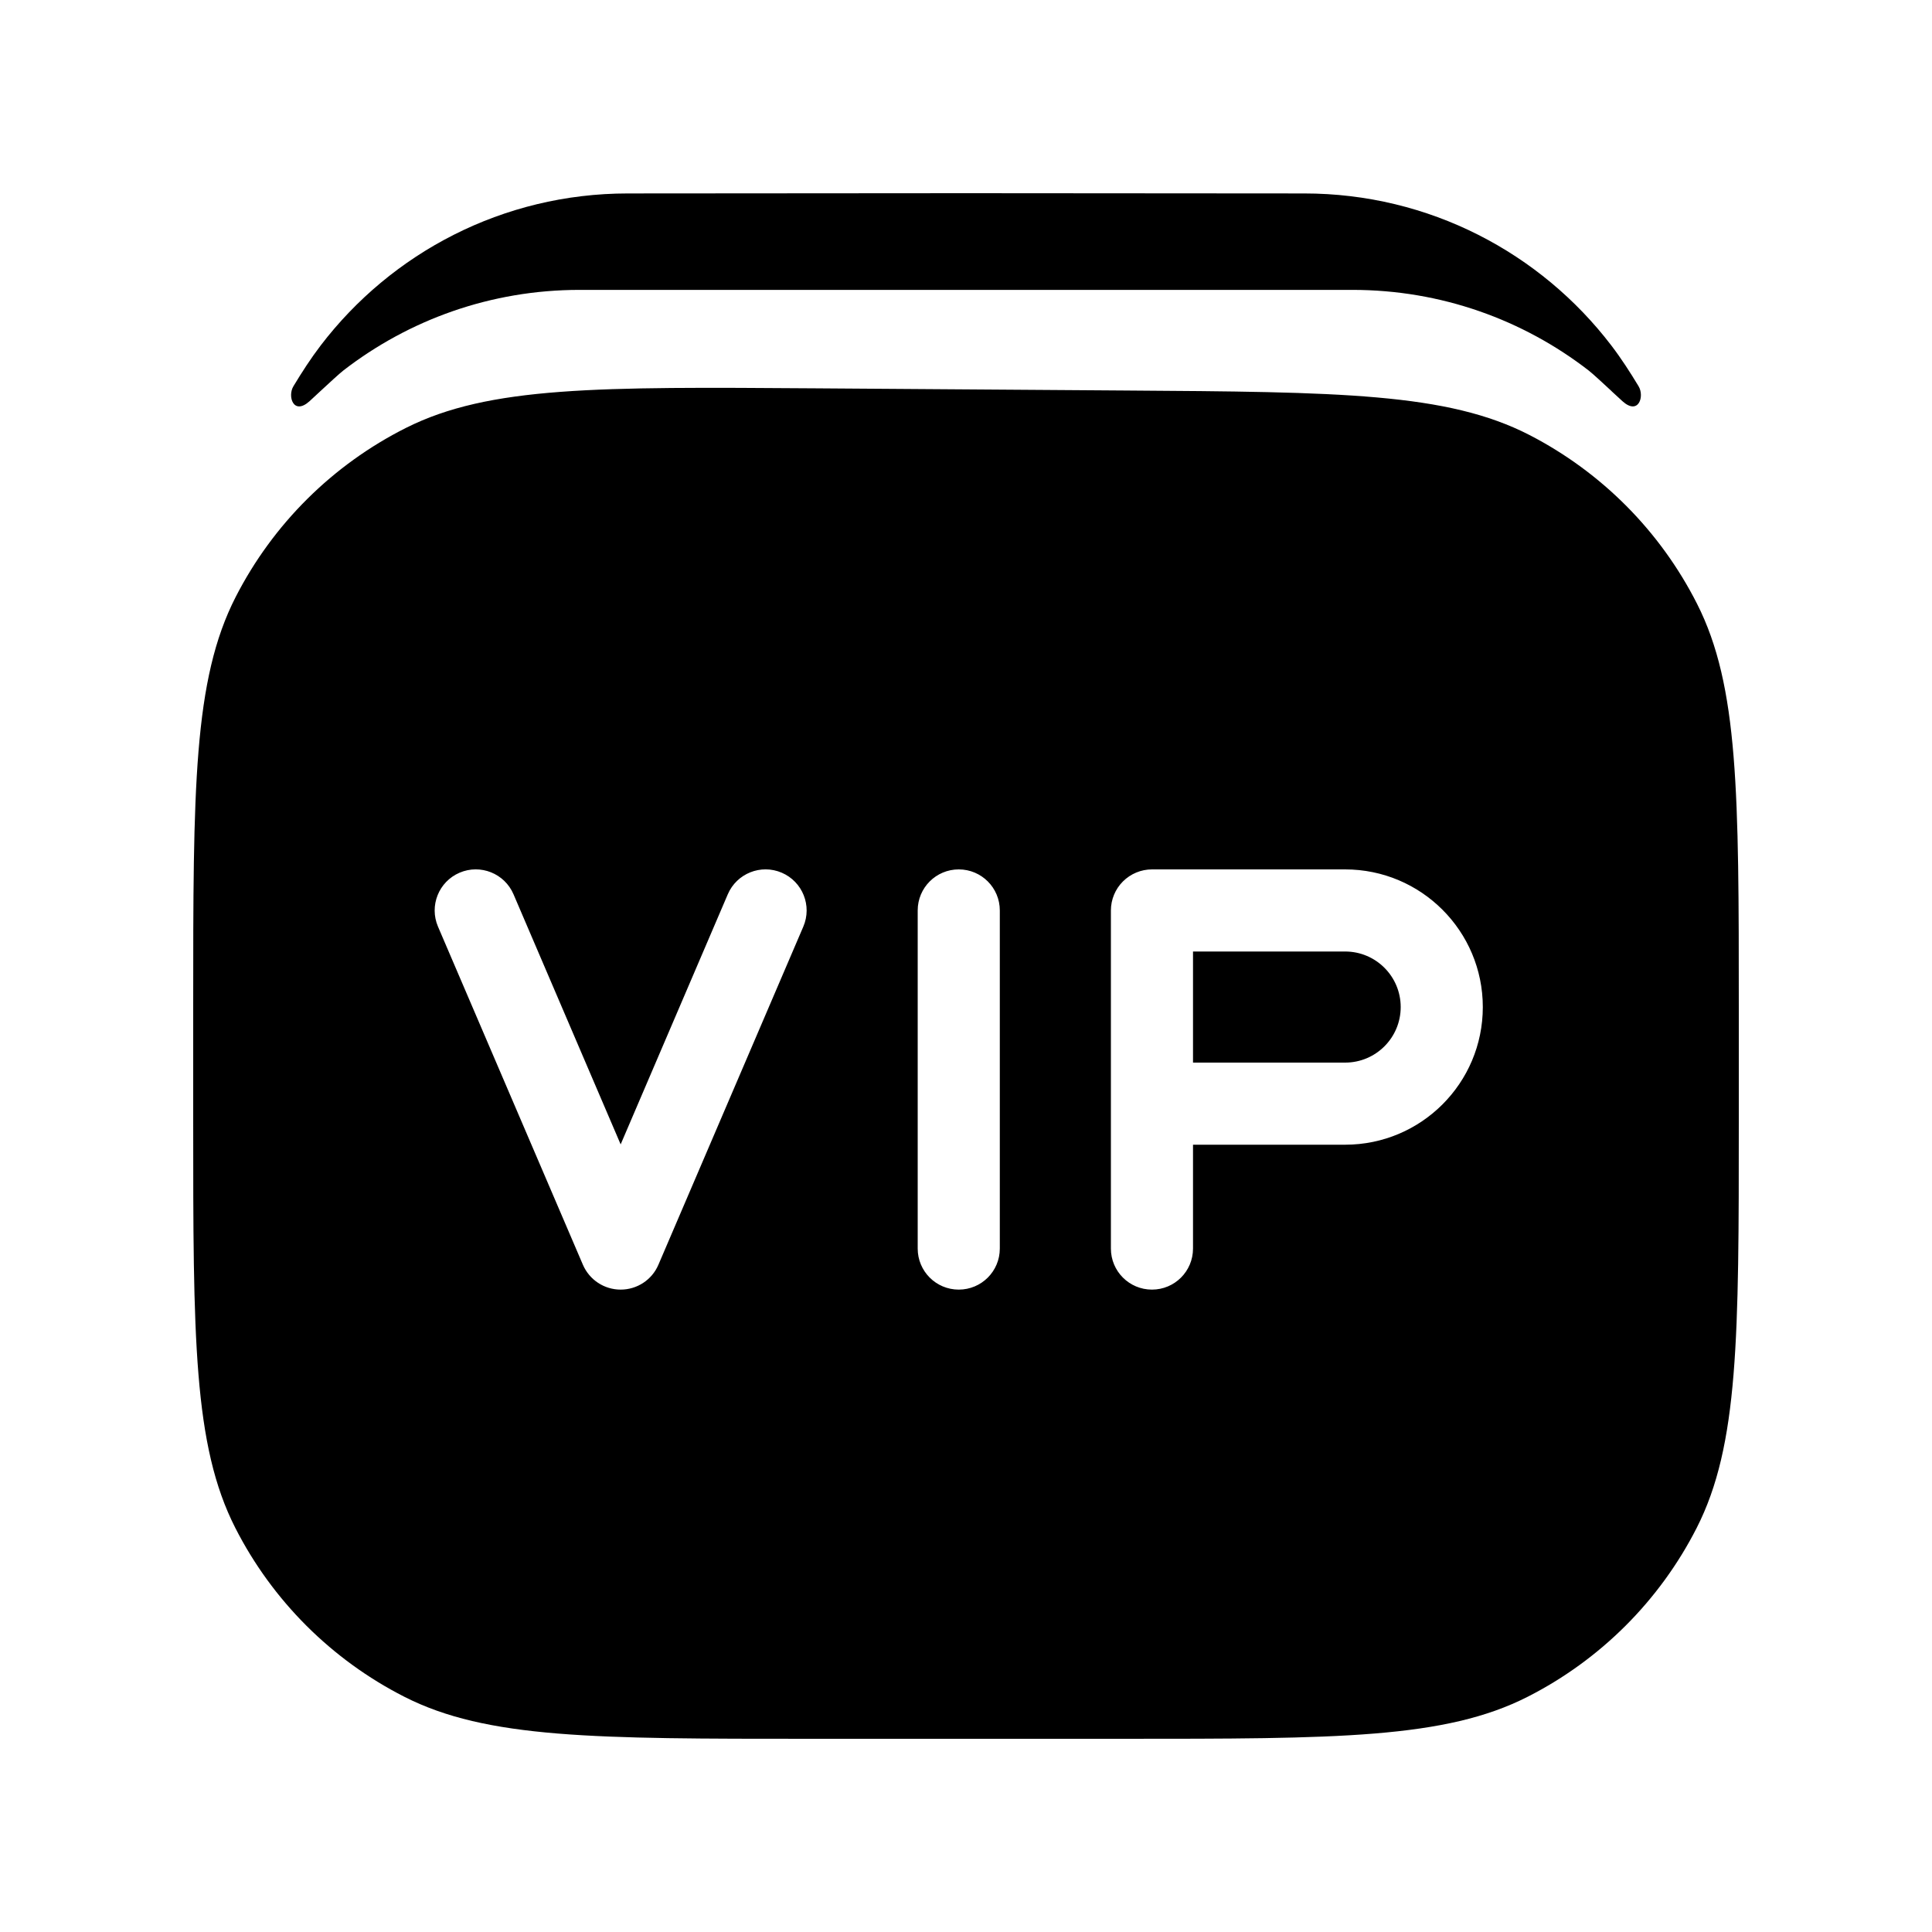 <svg width="24" height="24" viewBox="0 0 24 24" fill="none" xmlns="http://www.w3.org/2000/svg">
<path fill-rule="evenodd" clip-rule="evenodd" d="M16.2 2.403L16.168 2.403L12 2.4L7.832 2.403L7.8 2.403C6.244 2.403 4.861 3.143 3.984 4.291C3.861 4.452 3.752 4.621 3.645 4.798C3.569 4.923 3.645 5.163 3.844 4.985C3.876 4.956 3.926 4.91 3.98 4.859C4.087 4.76 4.213 4.643 4.267 4.601C5.078 3.974 6.095 3.601 7.2 3.601L7.232 3.601H16.768L16.8 3.601C17.905 3.601 18.922 3.974 19.733 4.601C19.787 4.643 19.913 4.76 20.02 4.859L20.02 4.86C20.075 4.91 20.124 4.956 20.156 4.985C20.355 5.163 20.431 4.923 20.355 4.798C20.248 4.621 20.139 4.452 20.016 4.291C19.139 3.143 17.756 2.403 16.2 2.403ZM2.928 7.415C2.4 8.446 2.4 9.798 2.4 12.504V13.92C2.4 16.609 2.4 17.953 2.923 18.98C3.383 19.883 4.118 20.617 5.021 21.077C6.048 21.6 7.392 21.6 10.08 21.6H13.92C16.608 21.6 17.952 21.6 18.979 21.077C19.882 20.617 20.617 19.883 21.077 18.98C21.6 17.953 21.6 16.609 21.6 13.92V12.53C21.6 9.859 21.6 8.523 21.081 7.5C20.625 6.6 19.897 5.867 19 5.404C17.98 4.879 16.645 4.869 13.973 4.851L10.133 4.824C7.428 4.805 6.076 4.796 5.042 5.316C4.132 5.774 3.392 6.509 2.928 7.415ZM5.709 10.841C5.968 10.73 6.268 10.85 6.379 11.109L7.71 14.216L9.041 11.109C9.152 10.85 9.452 10.73 9.711 10.841C9.97 10.952 10.09 11.252 9.979 11.511L8.179 15.711C8.099 15.899 7.914 16.02 7.71 16.02C7.506 16.02 7.322 15.899 7.241 15.711L5.441 11.511C5.33 11.252 5.45 10.952 5.709 10.841ZM11.91 10.8C12.192 10.8 12.42 11.028 12.42 11.31V15.51C12.42 15.792 12.192 16.02 11.91 16.02C11.628 16.02 11.4 15.792 11.4 15.51V11.31C11.4 11.028 11.628 10.8 11.91 10.8ZM13.949 10.95C14.045 10.854 14.175 10.8 14.31 10.8H16.71C17.654 10.8 18.42 11.566 18.42 12.51C18.42 13.455 17.654 14.22 16.71 14.22H14.82V15.51C14.82 15.792 14.592 16.02 14.31 16.02C14.028 16.02 13.8 15.792 13.8 15.51V11.31C13.8 11.175 13.854 11.045 13.949 10.95ZM14.82 13.2H16.71C17.091 13.2 17.4 12.891 17.4 12.51C17.4 12.129 17.091 11.82 16.71 11.82H14.82V13.2Z" fill="black"/>
</svg>
